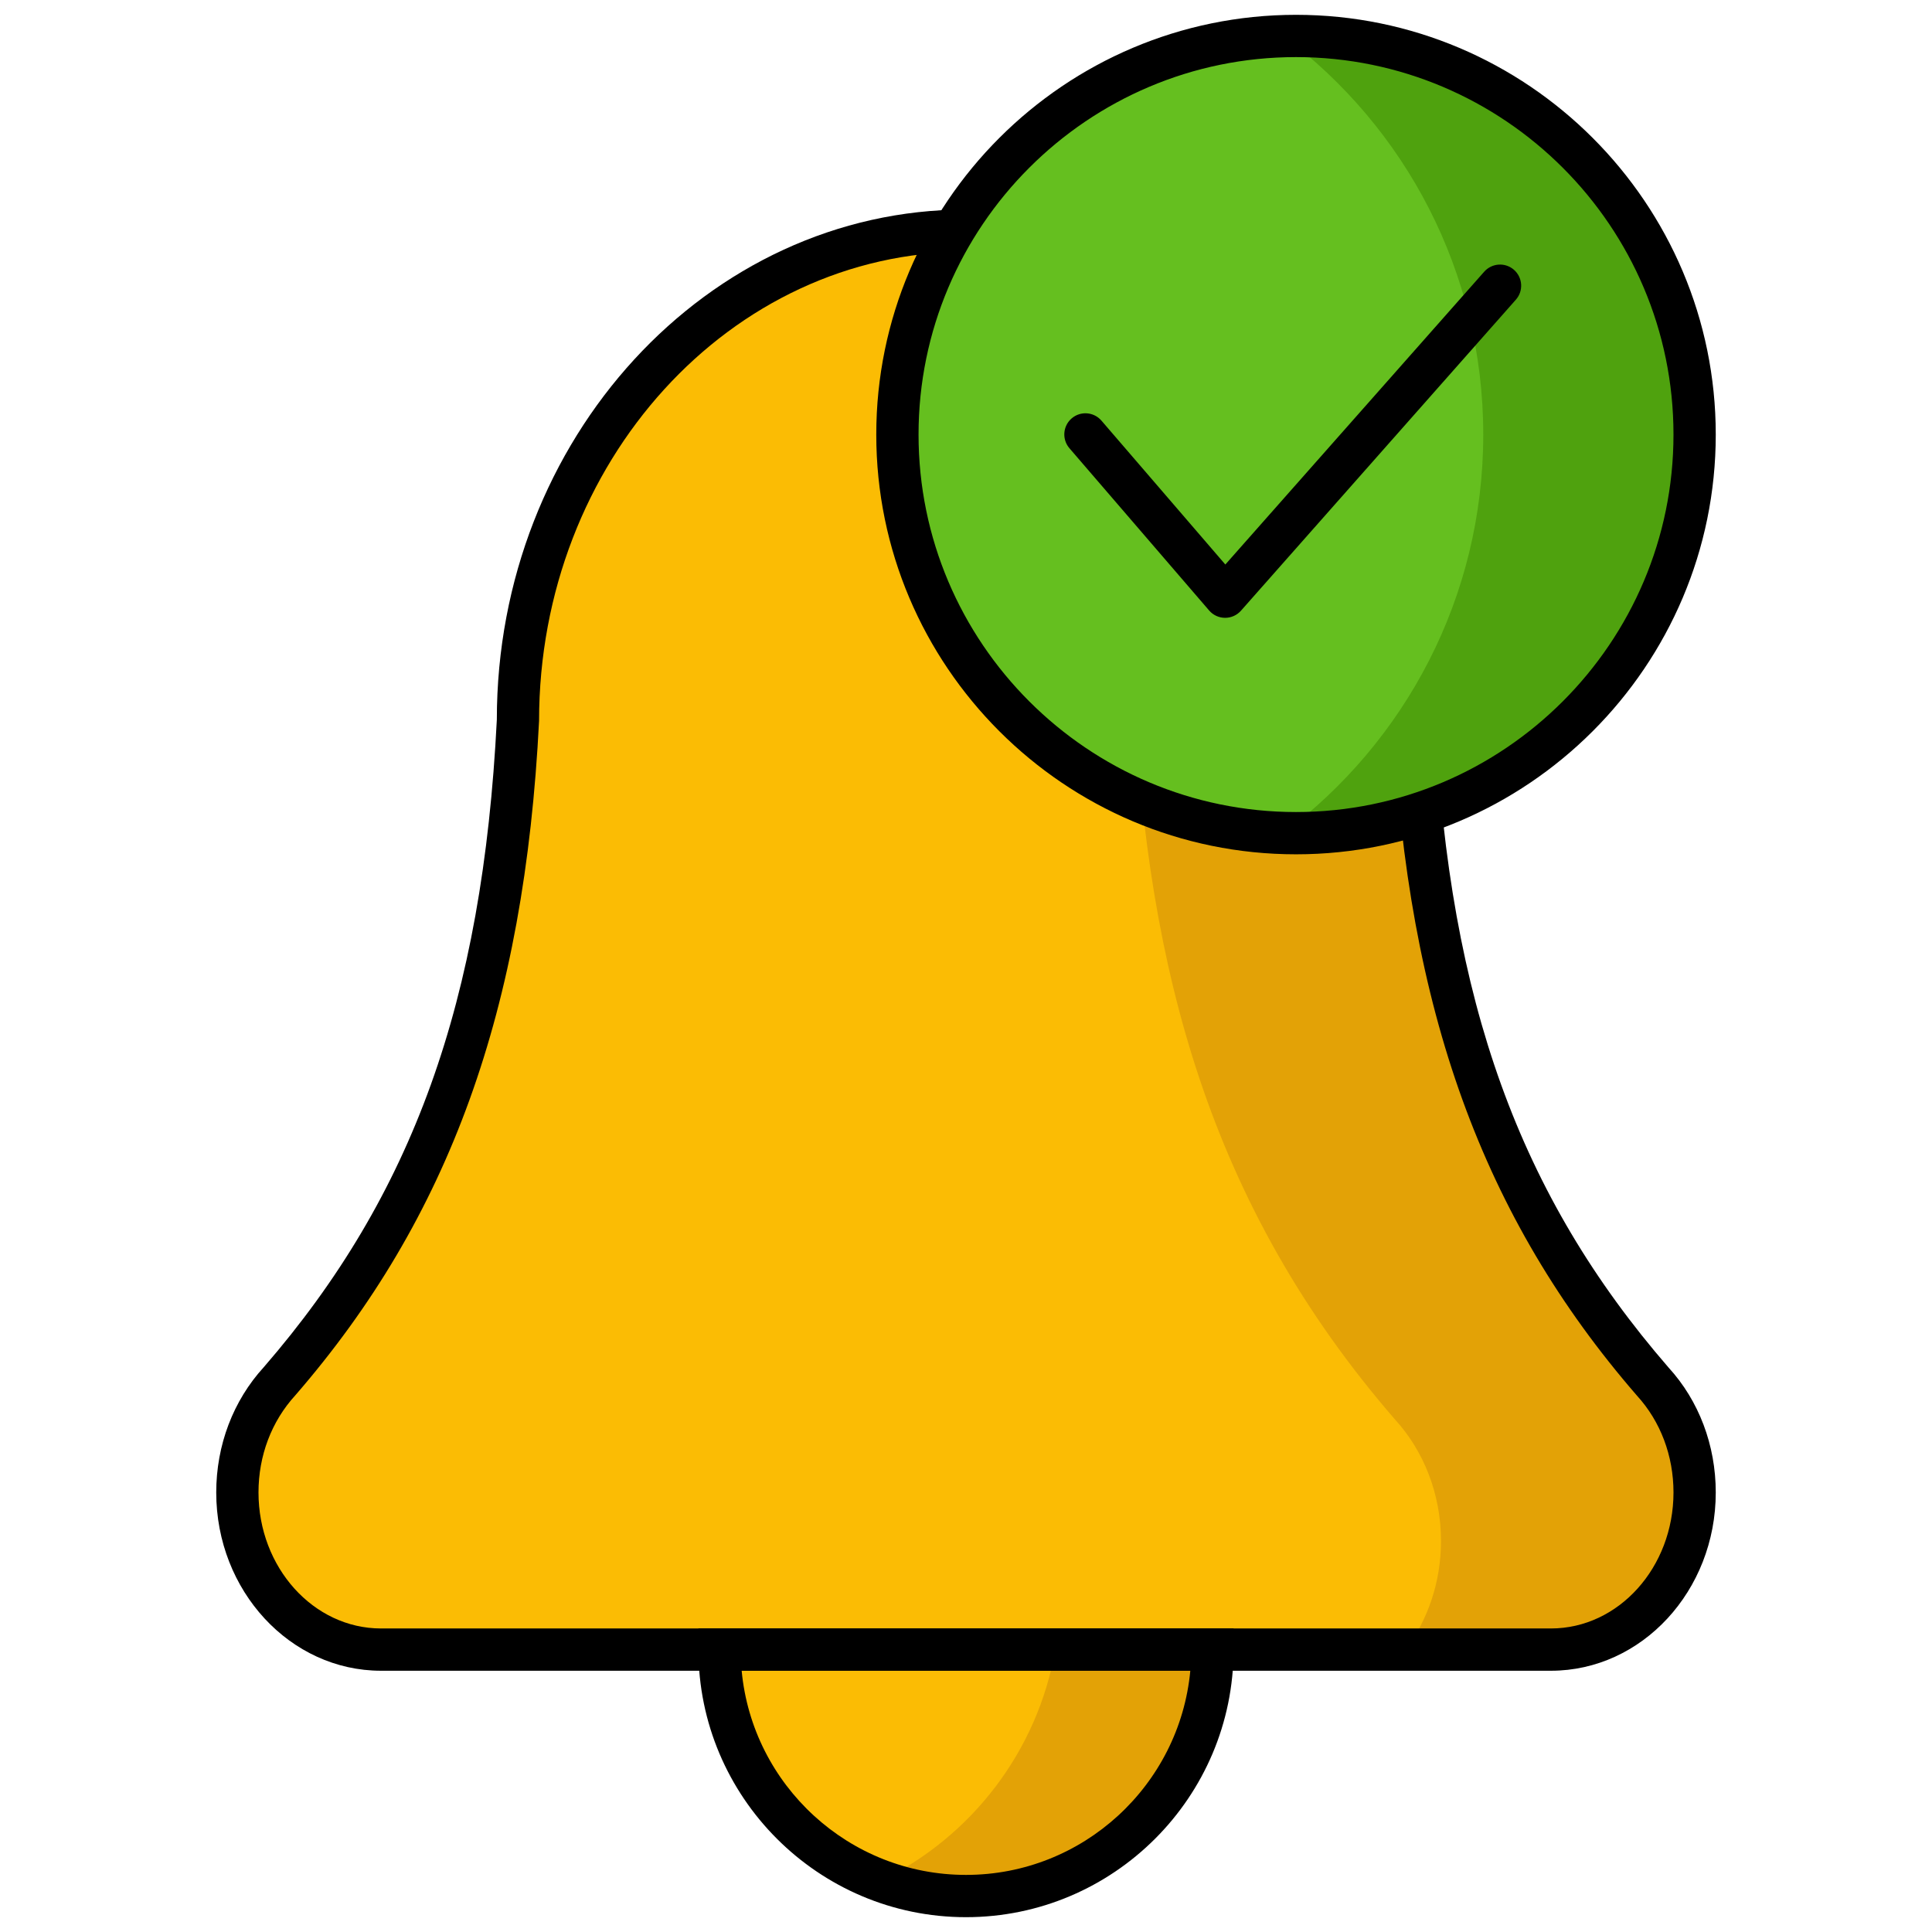 <svg xmlns="http://www.w3.org/2000/svg" xmlns:xlink="http://www.w3.org/1999/xlink" version="1.1" width="256" height="256" viewBox="0 0 256 256" xml:space="preserve">
<desc>Created with Fabric.js 1.7.22</desc>
<defs>
</defs>
<g transform="translate(128 128) scale(0.72 0.72)" style="">
	<g style="stroke: none; stroke-width: 0; stroke-dasharray: none; stroke-linecap: butt; stroke-linejoin: miter; stroke-miterlimit: 10; fill: none; fill-rule: nonzero; opacity: 1;" transform="translate(-175.05 -175.05) scale(3.89 3.89)" >
	<path d="M 45 77.341 h 27.675 c 3.754 0 6.797 -3.328 6.797 -7.434 v 0 c 0 -2.053 -0.761 -3.911 -1.991 -5.257 c -8.045 -9.28 -10.689 -19.481 -11.283 -31.252 v 0 v 0 c 0 -12.805 -9.491 -23.186 -21.198 -23.186 S 23.802 20.593 23.802 33.398 v 0 l 0 0 C 23.208 45.169 20.564 55.37 12.519 64.65 c -1.23 1.345 -1.991 3.204 -1.991 5.257 v 0 c 0 4.106 3.043 7.434 6.797 7.434 H 45 z" style="stroke: none; stroke-width: 1; stroke-dasharray: none; stroke-linecap: butt; stroke-linejoin: miter; stroke-miterlimit: 10; fill: rgb(251,188,4); fill-rule: nonzero; opacity: 1;" transform=" matrix(1 0 0 1 0 0) " stroke-linecap="round" />
	<path d="M 77.481 64.65 c -8.045 -9.28 -10.689 -19.481 -11.283 -31.252 c 0 -12.805 -9.491 -23.186 -21.198 -23.186 c -1.123 0 -2.225 0.097 -3.3 0.281 c 6.736 4.441 11.243 12.519 11.243 21.75 c 0.651 12.884 3.544 24.049 12.35 34.207 c 1.346 1.473 2.179 3.507 2.179 5.754 c 0 1.949 -0.628 3.736 -1.672 5.137 h 6.875 c 3.754 0 6.797 -3.328 6.797 -7.434 C 79.471 67.854 78.711 65.995 77.481 64.65 z" style="stroke: none; stroke-width: 1; stroke-dasharray: none; stroke-linecap: butt; stroke-linejoin: miter; stroke-miterlimit: 10; fill: rgb(227,162,6); fill-rule: nonzero; opacity: 1;" transform=" matrix(1 0 0 1 0 0) " stroke-linecap="round" />
	<path d="M 56.659 77.341 C 56.659 83.78 51.439 89 45 89 s -11.659 -5.22 -11.659 -11.659 H 56.659 z" style="stroke: none; stroke-width: 1; stroke-dasharray: none; stroke-linecap: butt; stroke-linejoin: miter; stroke-miterlimit: 10; fill: rgb(251,188,4); fill-rule: nonzero; opacity: 1;" transform=" matrix(1 0 0 1 0 0) " stroke-linecap="round" />
	<path d="M 49.225 77.341 c -0.842 4.826 -3.975 8.853 -8.242 10.934 C 42.237 88.736 43.586 89 45 89 c 6.439 0 11.659 -5.22 11.659 -11.659 H 49.225 z" style="stroke: none; stroke-width: 1; stroke-dasharray: none; stroke-linecap: butt; stroke-linejoin: miter; stroke-miterlimit: 10; fill: rgb(227,162,6); fill-rule: nonzero; opacity: 1;" transform=" matrix(1 0 0 1 0 0) " stroke-linecap="round" />
	<path d="M 72.675 78.341 h -55.35 c -4.299 0 -7.796 -3.783 -7.796 -8.434 c 0 -2.237 0.8 -4.344 2.253 -5.932 c 7.047 -8.132 10.349 -17.297 11.022 -30.627 C 22.802 20.062 32.76 9.212 45 9.212 c 12.239 0 22.197 10.85 22.197 24.186 c 0.672 13.281 3.974 22.446 11.039 30.597 c 1.436 1.568 2.235 3.675 2.235 5.911 C 80.472 74.557 76.974 78.341 72.675 78.341 z M 45 11.212 c -11.137 0 -20.198 9.953 -20.198 22.186 c -0.689 13.68 -4.244 23.504 -11.527 31.907 c -1.133 1.238 -1.747 2.865 -1.747 4.601 c 0 3.548 2.6 6.435 5.796 6.435 h 55.35 c 3.196 0 5.797 -2.886 5.797 -6.434 c 0 -1.736 -0.614 -3.363 -1.729 -4.582 c -7.301 -8.422 -10.856 -18.247 -11.545 -31.876 C 65.197 21.165 56.137 11.212 45 11.212 z" style="stroke: none; stroke-width: 1; stroke-dasharray: none; stroke-linecap: butt; stroke-linejoin: miter; stroke-miterlimit: 10; fill: rgb(0,0,0); fill-rule: nonzero; opacity: 1;" transform=" matrix(1 0 0 1 0 0) " stroke-linecap="round" />
	<path d="M 45 90 c -6.98 0 -12.659 -5.679 -12.659 -12.659 v -1 h 25.318 v 1 C 57.659 84.321 51.98 90 45 90 z M 34.387 78.341 C 34.893 83.751 39.46 88 45 88 s 10.106 -4.249 10.612 -9.659 H 34.387 z" style="stroke: none; stroke-width: 1; stroke-dasharray: none; stroke-linecap: butt; stroke-linejoin: miter; stroke-miterlimit: 10; fill: rgb(0,0,0); fill-rule: nonzero; opacity: 1;" transform=" matrix(1 0 0 1 0 0) " stroke-linecap="round" />
	<circle cx="60.608" cy="19.858" r="18.858" style="stroke: none; stroke-width: 1; stroke-dasharray: none; stroke-linecap: butt; stroke-linejoin: miter; stroke-miterlimit: 10; fill: rgb(101,191,31); fill-rule: nonzero; opacity: 1;" transform="  matrix(1 0 0 1 0 0) "/>
	<path d="M 60.613 1 c -0.191 0 -0.375 0.023 -0.565 0.029 c 5.721 4.291 9.423 11.128 9.423 18.83 c 0 7.702 -3.702 14.539 -9.423 18.83 c 0.189 0.006 0.374 0.029 0.565 0.029 c 10.415 0 18.858 -8.443 18.858 -18.858 S 71.028 1 60.613 1 z" style="stroke: none; stroke-width: 1; stroke-dasharray: none; stroke-linecap: butt; stroke-linejoin: miter; stroke-miterlimit: 10; fill: rgb(79,162,14); fill-rule: nonzero; opacity: 1;" transform=" matrix(1 0 0 1 0 0) " stroke-linecap="round" />
	<path d="M 60.613 39.716 c -10.95 0 -19.858 -8.908 -19.858 -19.858 C 40.755 8.908 49.663 0 60.613 0 s 19.858 8.908 19.858 19.858 C 80.472 30.808 71.563 39.716 60.613 39.716 z M 60.613 2 c -9.847 0 -17.858 8.011 -17.858 17.858 c 0 9.847 8.012 17.858 17.858 17.858 s 17.858 -8.011 17.858 -17.858 C 78.472 10.011 70.46 2 60.613 2 z" style="stroke: none; stroke-width: 1; stroke-dasharray: none; stroke-linecap: butt; stroke-linejoin: miter; stroke-miterlimit: 10; fill: rgb(0,0,0); fill-rule: nonzero; opacity: 1;" transform=" matrix(1 0 0 1 0 0) " stroke-linecap="round" />
	<path d="M 57.26 28.528 c -0.002 0 -0.004 0 -0.007 0 c -0.288 -0.002 -0.563 -0.128 -0.751 -0.348 l -6.609 -7.676 c -0.36 -0.418 -0.313 -1.05 0.105 -1.41 c 0.416 -0.36 1.048 -0.315 1.41 0.105 l 5.861 6.807 l 12.247 -13.853 c 0.365 -0.413 0.998 -0.453 1.411 -0.087 c 0.414 0.366 0.453 0.998 0.087 1.411 L 58.009 28.19 C 57.819 28.405 57.546 28.528 57.26 28.528 z" style="stroke: none; stroke-width: 1; stroke-dasharray: none; stroke-linecap: butt; stroke-linejoin: miter; stroke-miterlimit: 10; fill: rgb(0,0,0); fill-rule: nonzero; opacity: 1;" transform=" matrix(1 0 0 1 0 0) " stroke-linecap="round" />
</g>
</g>
</svg>